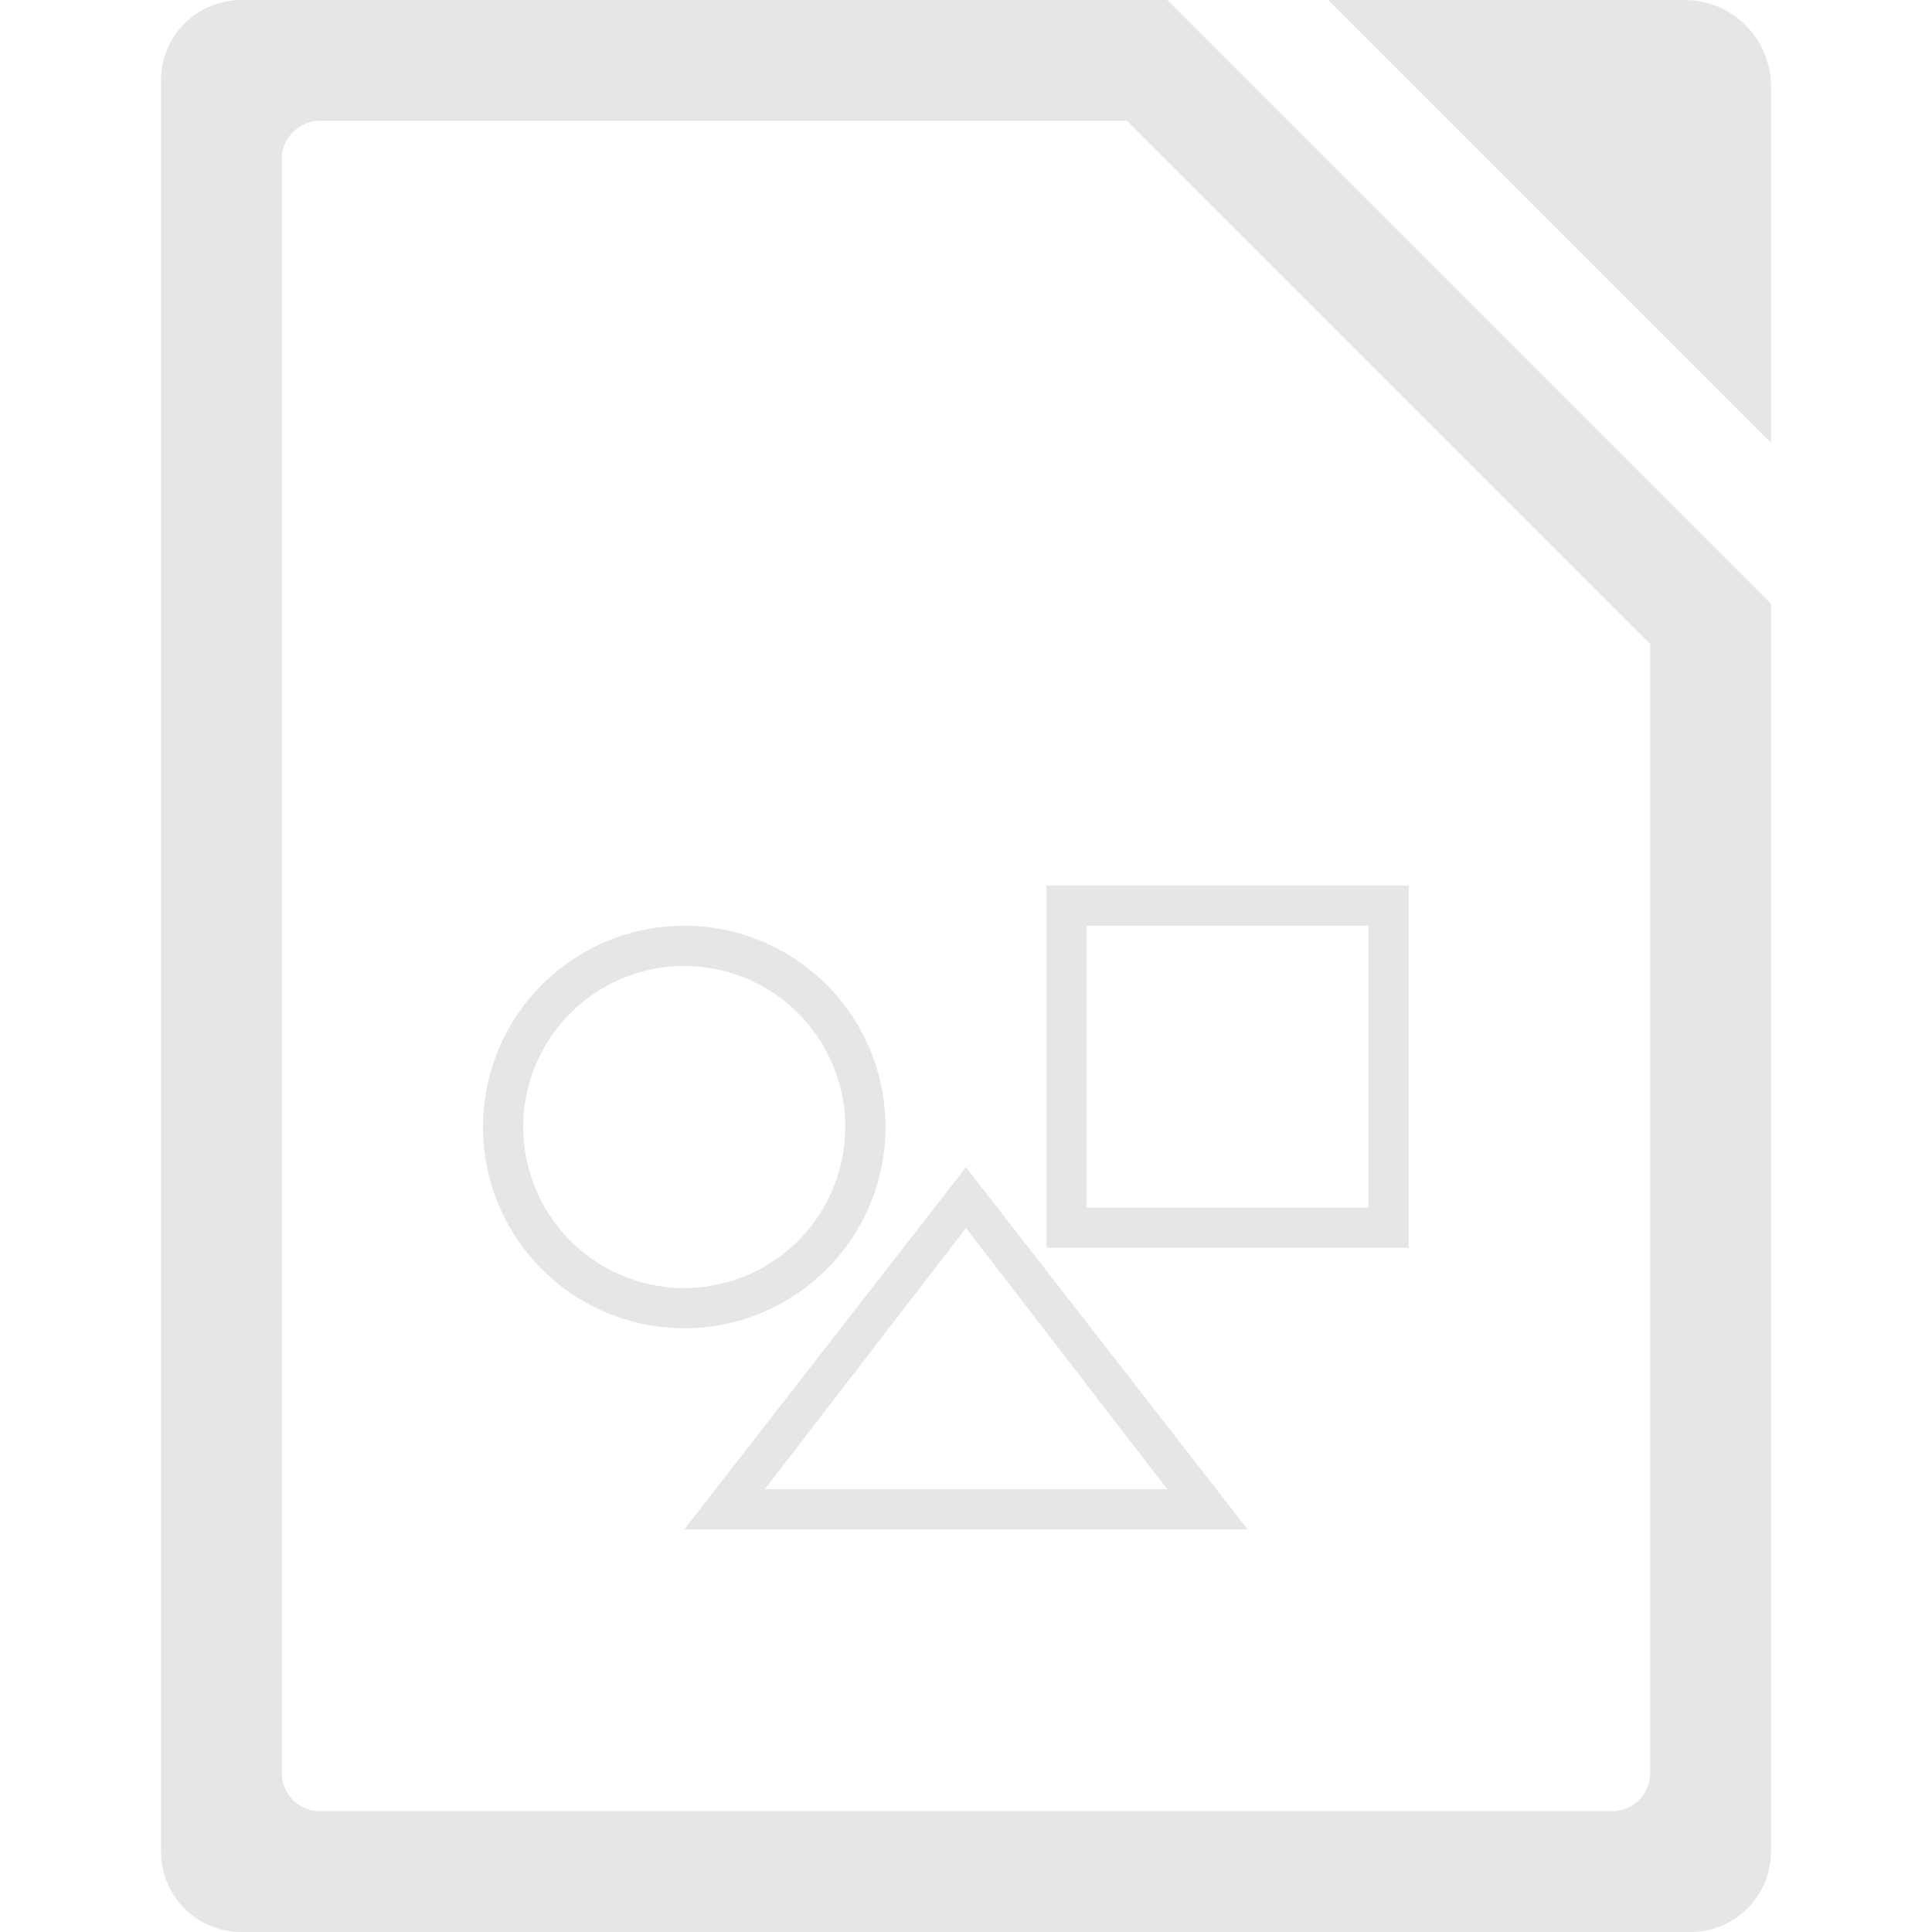 <?xml version="1.0" encoding="UTF-8" standalone="no"?>
<svg
   xmlns:dc="http://purl.org/dc/elements/1.1/"
   xmlns:cc="http://creativecommons.org/ns#"
   xmlns:rdf="http://www.w3.org/1999/02/22-rdf-syntax-ns#"
   xmlns:svg="http://www.w3.org/2000/svg"
   xmlns="http://www.w3.org/2000/svg"
   xmlns:sodipodi="http://sodipodi.sourceforge.net/DTD/sodipodi-0.dtd"
   xmlns:inkscape="http://www.inkscape.org/namespaces/inkscape"
   width="48"
   height="48"
   version="1.1"
   id="svg6"
   sodipodi:docname="libreoffice-oasis-drawing.svg"
   inkscape:version="0.92.5 (2060ec1f9f, 2020-04-08)">
  <defs
     id="defs8">
  <style
     id="current-color-scheme"
     type="text/css">
      .ColorScheme-Highlight {
        color:#e6e6e6;
      }
  </style>
  </defs>
  <path
     class="ColorScheme-Highlight"
     style="fill:currentColor"
     d="M 6 0 C 4.892 0 4 0.892 4 2 L 4 46 C 4 47.108 4.892 48 6 48 L 42 48 C 43.108 48 44 47.108 44 46 L 44 15 L 29 0 L 6 0 z M 33 0 L 44 11 L 44 2.154 C 44 0.961 43.039 -1.1842379e-15 41.846 0 L 33 0 z M 7.955 3 L 28 3 L 41 16 L 41 44.045 C 41 44.574 40.574 45 40.045 45 L 7.955 45 C 7.426 45 7 44.574 7 44.045 L 7 3.955 C 7 3.426 7.426 3 7.955 3 z M 26 22 L 26 31 L 35 31 L 35 22 L 26 22 z M 17 23 A 5 5 0 0 0 12 28 A 5 5 0 0 0 17 33 A 5 5 0 0 0 22 28 A 5 5 0 0 0 17 23 z M 27 23 L 34 23 L 34 30 L 27 30 L 27 23 z M 17 24 A 4 4 0 0 1 21 28 A 4 4 0 0 1 17 32 A 4 4 0 0 1 13 28 A 4 4 0 0 1 17 24 z M 24 29 L 17 38 L 31 38 L 24 29 z M 24 30.51 L 29 37 L 19 37 L 24 30.51 z "
     id="path827" />
</svg>
